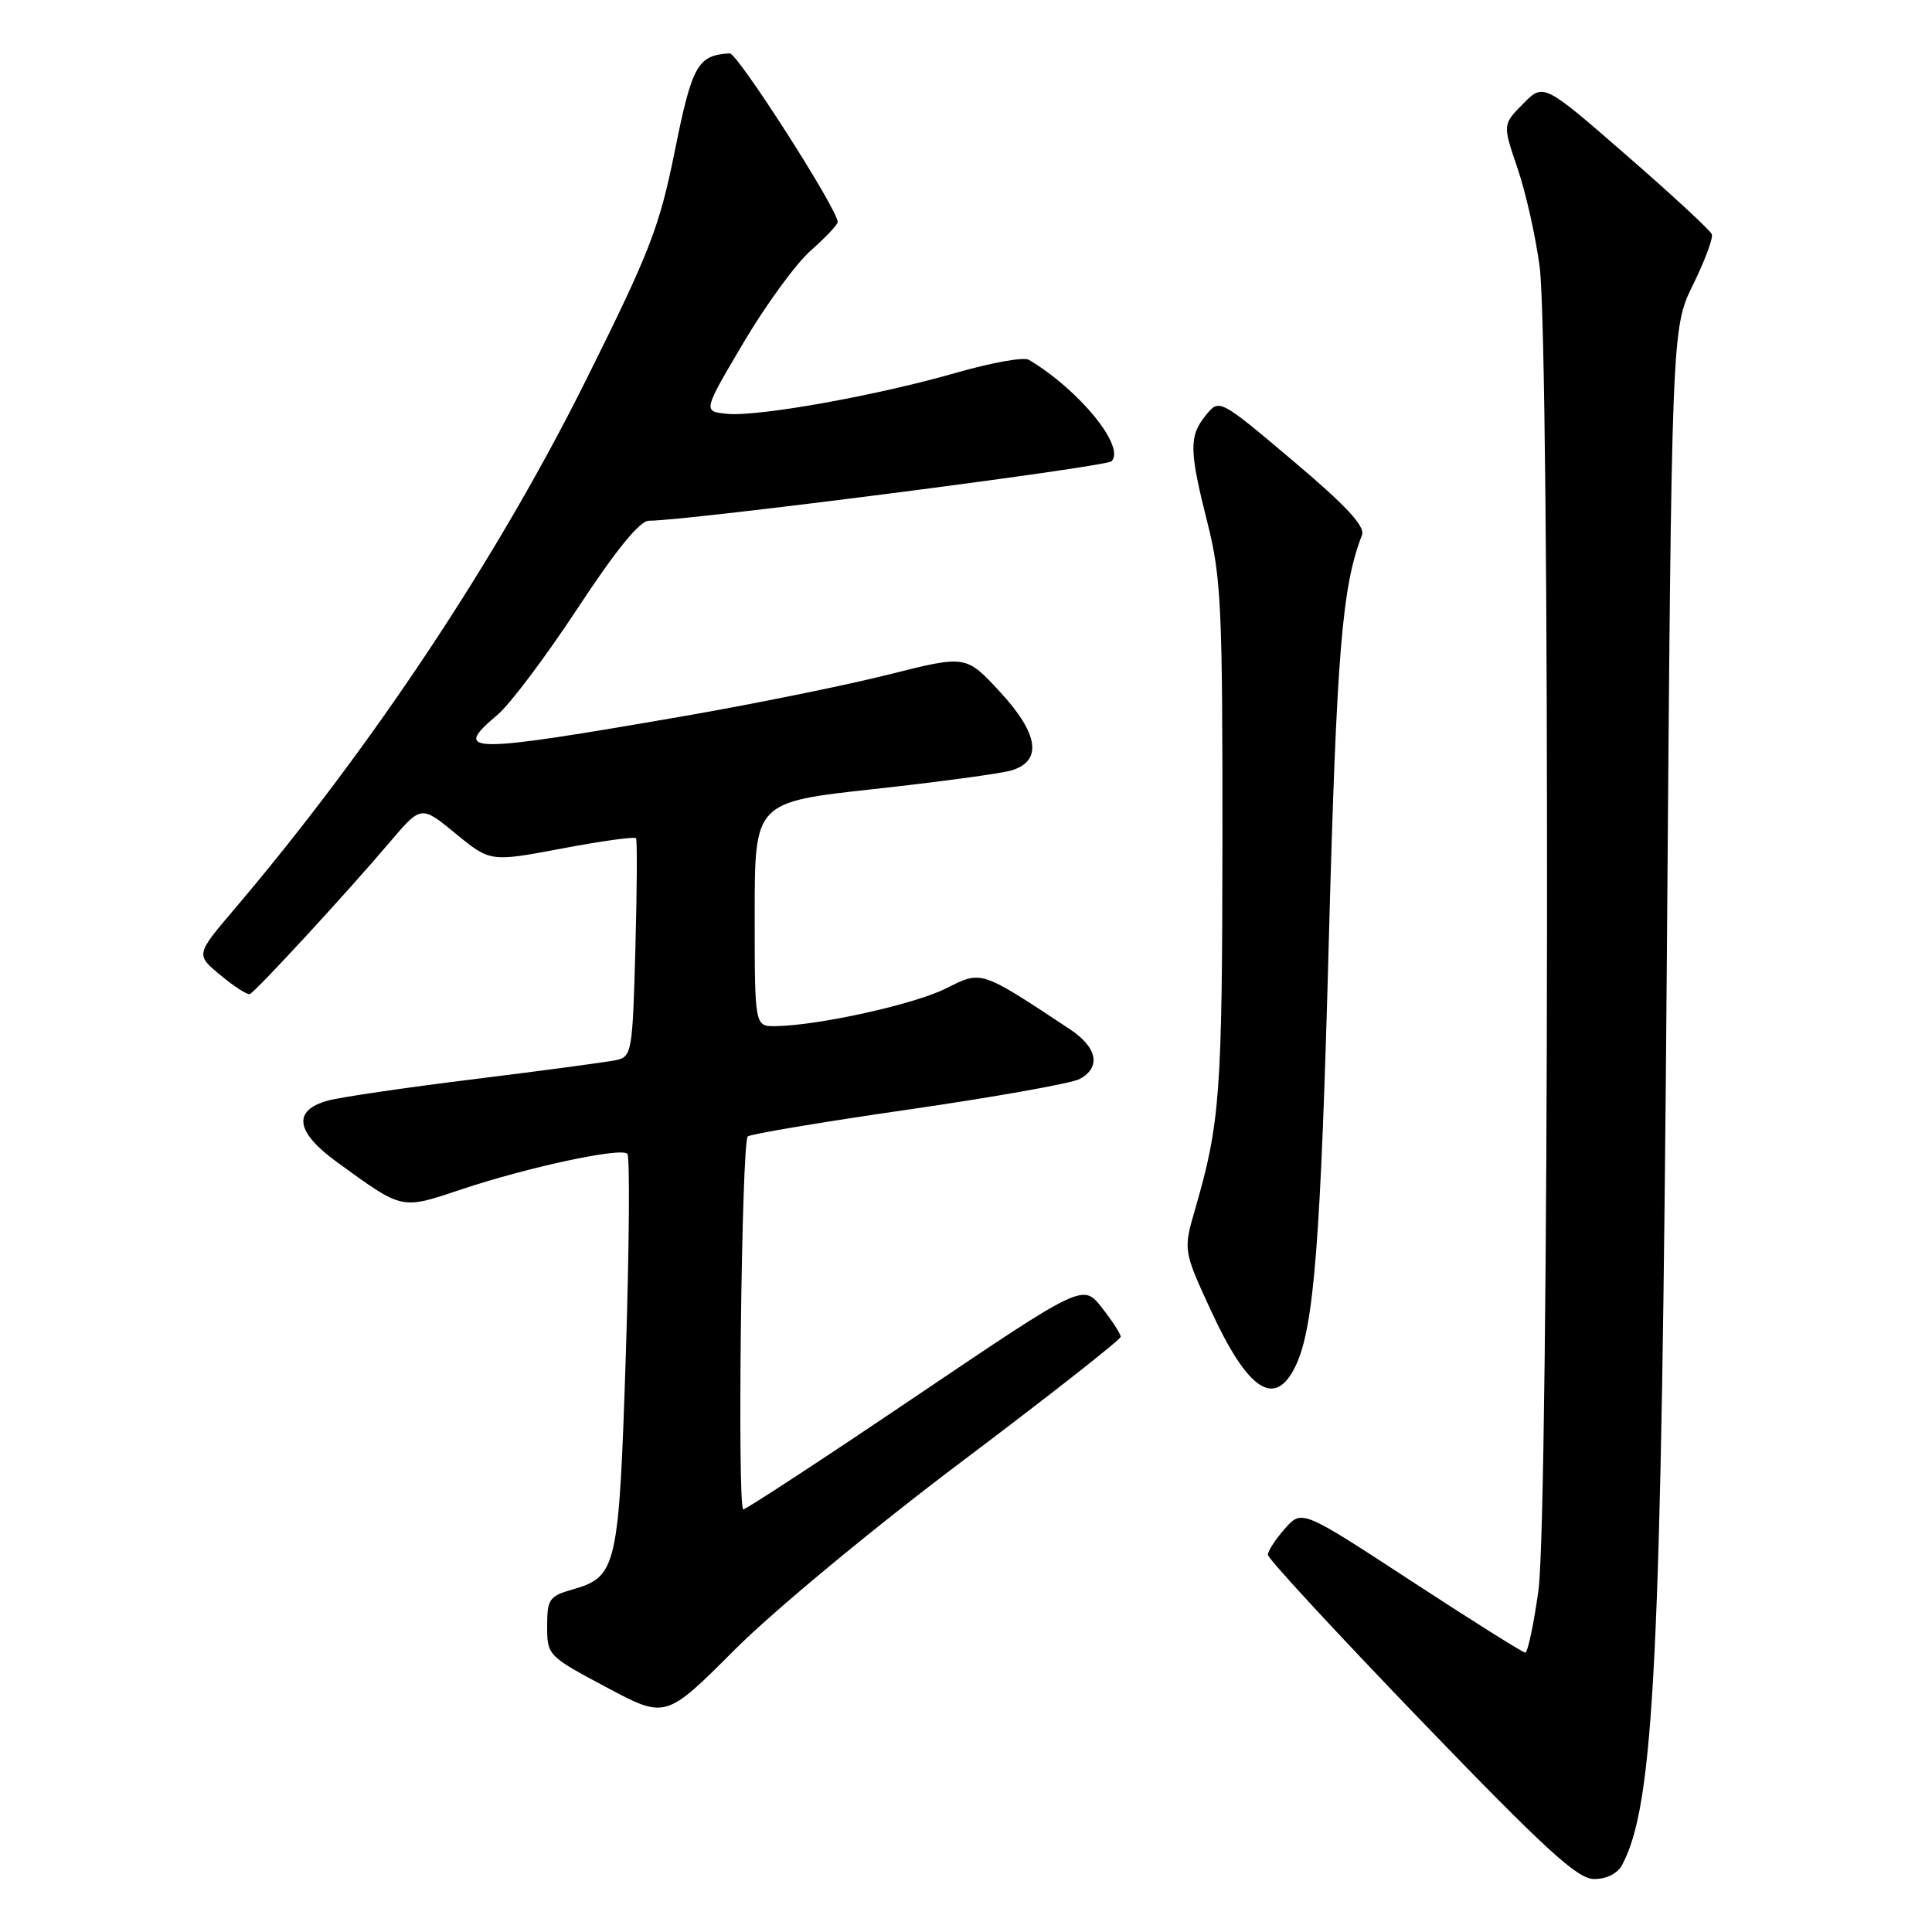 <?xml version="1.0" encoding="UTF-8" standalone="no"?>
<!DOCTYPE svg PUBLIC "-//W3C//DTD SVG 1.1//EN" "http://www.w3.org/Graphics/SVG/1.1/DTD/svg11.dtd" >
<svg xmlns="http://www.w3.org/2000/svg" xmlns:xlink="http://www.w3.org/1999/xlink" version="1.1" viewBox="0 0 256 256">
 <g >
 <path fill="currentColor"
d=" M 214.93 247.13 C 219.21 239.14 220.15 219.91 220.87 126.50 C 221.50 43.50 221.50 43.50 224.33 37.74 C 225.89 34.57 227.01 31.56 226.83 31.05 C 226.65 30.54 221.56 25.83 215.51 20.57 C 204.53 11.01 204.53 11.01 201.82 13.75 C 199.10 16.50 199.10 16.50 201.09 22.32 C 202.18 25.53 203.49 31.38 204.01 35.32 C 205.41 46.12 205.27 200.58 203.85 210.75 C 203.22 215.29 202.43 218.99 202.10 218.98 C 201.77 218.97 194.97 214.70 187.00 209.49 C 172.50 200.01 172.50 200.01 170.25 202.56 C 169.01 203.96 168.00 205.52 168.00 206.02 C 168.00 206.52 177.11 216.38 188.25 227.94 C 204.75 245.06 209.00 248.96 211.21 248.98 C 212.86 248.99 214.32 248.26 214.93 247.13 Z  M 127.50 193.62 C 139.05 184.92 148.50 177.50 148.50 177.13 C 148.50 176.76 147.38 175.02 146.00 173.27 C 143.50 170.08 143.50 170.08 121.33 185.04 C 109.14 193.27 98.86 200.00 98.49 200.00 C 97.68 200.00 98.26 151.41 99.08 150.59 C 99.39 150.27 108.97 148.67 120.37 147.02 C 131.77 145.37 141.97 143.55 143.05 142.98 C 145.93 141.43 145.41 138.78 141.74 136.36 C 129.80 128.47 130.13 128.58 125.31 130.99 C 121.08 133.10 108.43 135.89 102.75 135.97 C 100.00 136.00 100.00 136.00 100.00 121.14 C 100.00 106.29 100.00 106.29 115.75 104.56 C 124.41 103.61 132.62 102.50 134.00 102.09 C 138.17 100.85 137.64 97.22 132.48 91.65 C 127.99 86.80 127.99 86.80 117.75 89.38 C 112.11 90.80 99.85 93.29 90.50 94.91 C 61.80 99.88 59.81 99.86 65.95 94.69 C 67.58 93.32 72.34 86.98 76.54 80.60 C 81.61 72.89 84.77 69.00 85.98 69.00 C 91.14 69.00 146.52 61.88 147.28 61.12 C 149.18 59.22 143.00 51.65 136.32 47.67 C 135.67 47.28 131.40 48.05 126.82 49.36 C 116.21 52.42 100.35 55.26 96.29 54.83 C 93.14 54.50 93.14 54.50 98.52 45.40 C 101.48 40.39 105.50 34.89 107.45 33.18 C 109.40 31.46 111.00 29.77 111.00 29.42 C 111.00 27.75 97.72 7.01 96.69 7.07 C 92.44 7.32 91.71 8.61 89.42 19.98 C 87.37 30.14 86.13 33.33 77.62 50.42 C 65.80 74.14 49.18 99.13 31.03 120.50 C 25.93 126.50 25.93 126.50 29.22 129.22 C 31.02 130.72 32.77 131.84 33.10 131.72 C 33.84 131.45 46.01 118.24 51.65 111.59 C 55.80 106.70 55.80 106.70 60.38 110.46 C 64.97 114.22 64.97 114.22 74.47 112.43 C 79.70 111.44 84.11 110.83 84.28 111.07 C 84.44 111.31 84.41 117.91 84.19 125.76 C 83.82 139.39 83.71 140.03 81.65 140.47 C 80.47 140.72 72.08 141.85 63.00 142.97 C 53.92 144.09 45.15 145.37 43.50 145.82 C 38.71 147.12 39.13 149.99 44.71 154.03 C 53.47 160.38 53.08 160.29 61.20 157.58 C 69.98 154.65 82.26 152.01 83.13 152.88 C 83.47 153.22 83.38 165.13 82.93 179.35 C 82.01 207.80 81.76 208.92 75.84 210.62 C 72.79 211.49 72.50 211.91 72.50 215.48 C 72.50 219.34 72.60 219.45 80.35 223.57 C 88.20 227.76 88.20 227.76 97.35 218.60 C 102.51 213.43 115.67 202.53 127.50 193.62 Z  M 171.68 180.98 C 174.12 175.89 175.01 164.52 176.08 124.50 C 177.11 86.43 177.83 77.69 180.47 70.90 C 180.92 69.75 178.39 67.02 171.33 61.06 C 161.57 52.82 161.57 52.82 159.78 55.02 C 157.53 57.80 157.56 59.64 160.02 69.38 C 161.81 76.48 162.00 80.60 161.98 111.38 C 161.95 144.87 161.66 148.83 158.40 160.08 C 156.78 165.67 156.78 165.67 160.42 173.58 C 165.36 184.32 168.95 186.68 171.68 180.98 Z "/>
</g>
</svg>